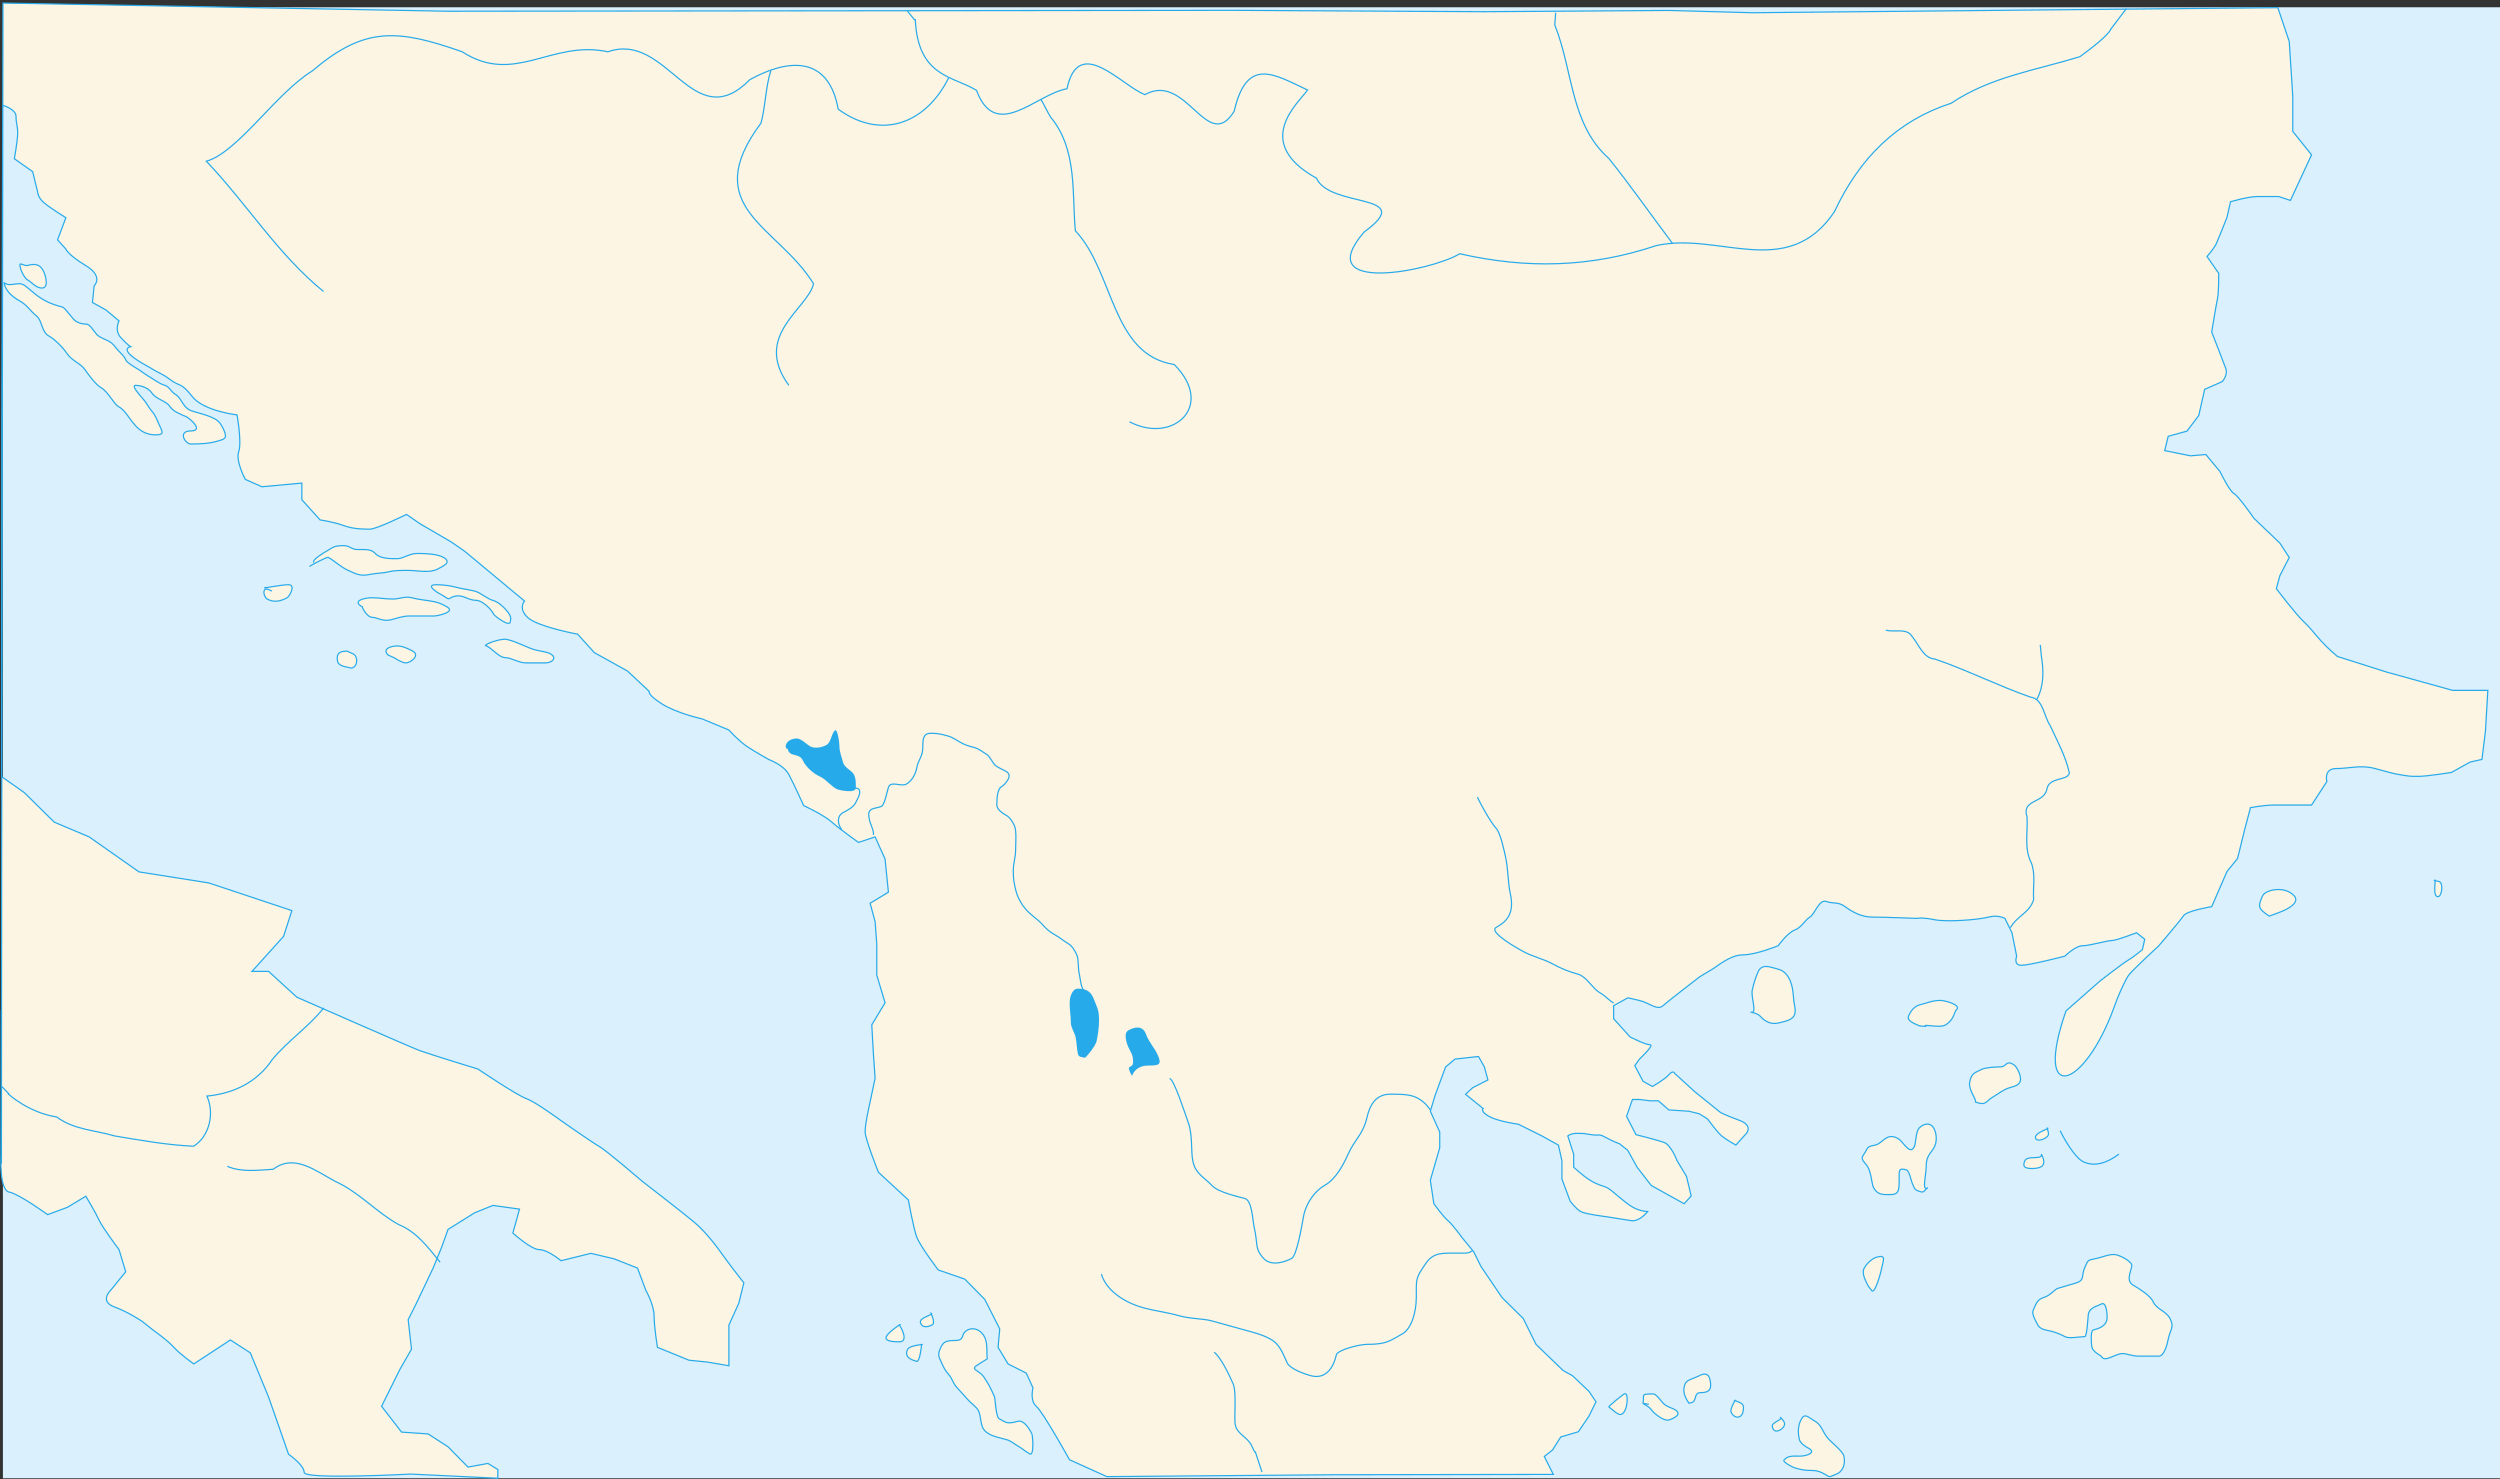 <?xml version="1.0" encoding="UTF-8" standalone="no"?>
<!-- Created with Inkscape (http://www.inkscape.org/) -->

<svg
   xmlns:dc="http://purl.org/dc/elements/1.1/"
   xmlns:cc="http://creativecommons.org/ns#"
   xmlns:rdf="http://www.w3.org/1999/02/22-rdf-syntax-ns#"
   xmlns:svg="http://www.w3.org/2000/svg"
   xmlns="http://www.w3.org/2000/svg"
   xmlns:sodipodi="http://sodipodi.sourceforge.net/DTD/sodipodi-0.dtd"
   xmlns:inkscape="http://www.inkscape.org/namespaces/inkscape"
   version="1.0"
   width="2050"
   height="1213"
   id="svg2"
   inkscape:version="0.48.2 r9819"
   sodipodi:docname="Balkan 1a.svg">
  <rect width="100%" height="100%" fill="#333333" stroke="none"/>
  <sodipodi:namedview
     pagecolor="#ffffff"
     bordercolor="#666666"
     borderopacity="1"
     objecttolerance="10"
     gridtolerance="10"
     guidetolerance="10"
     inkscape:pageopacity="0"
     inkscape:pageshadow="2"
     inkscape:window-width="1366"
     inkscape:window-height="706"
     id="namedview330"
     showgrid="false"
     inkscape:zoom="0.2014392"
     inkscape:cx="2106.0052"
     inkscape:cy="878.67831"
     inkscape:window-x="-8"
     inkscape:window-y="-8"
     inkscape:window-maximized="1"
     inkscape:current-layer="svg2" />
  <defs
     id="defs4" />
  <g
     id="g4416"
     transform="matrix(2.014,0,0,1.997,-1878.093,-273.346)">
    <rect
       width="1016.869"
       height="604.009"
       x="933.705"
       y="139.861"
       id="rect3596"
       style="fill:#daf0fd;fill-opacity:1;fill-rule:evenodd;stroke:none" />
    <path
       sodipodi:nodetypes="ccccscccscccsccscccccsccccccccccccccccccccscccccscccccccsccccscscccccccccccccsscccscccsccccscssscsccccccscccccsccccsccccccccccccccccccccsccsccccccccsccccccccccccccccccccccccccccccccccsccccccccscscccccssccccccccccccccccccccccccsccccccccscccccsccscssccscsscccscsscccccccscscccccsccssssccccccccsscccccccccccccccsccccsccsccccccccccccccc"
       d="m 933.188,497.301 -0.088,117.413 -0.054,-63.154 -0.147,60.221 c 0,0 -0.696,13.83 3.363,14.587 4.059,0.757 15.634,9.259 15.634,9.259 l 8.119,-3.027 7.442,-4.54 c 0,0 4.059,6.81 5.412,9.837 1.353,3.027 8.119,12.107 8.119,12.107 l 2.706,9.08 -6.089,7.567 c 0,0 -4.736,4.54 1.353,6.81 6.089,2.27 11.501,6.053 11.501,6.053 l 4.736,3.783 c 0,0 5.412,3.783 8.119,6.81 2.706,3.027 8.119,6.81 8.119,6.81 l 14.884,-9.837 8.119,5.297 7.442,18.16 8.119,23.456 c 0,0 6.364,4.45 6.364,7.477 0,3.027 43.363,0.682 43.363,0.682 l 35.465,1.708 0.054,-3.541 -4.059,-2.543 -8.119,1.513 -8.119,-8.323 -8.119,-5.297 -10.825,-0.757 -8.119,-10.593 7.442,-15.133 4.736,-8.323 -1.353,-12.106 3.383,-6.81 6.766,-14.376 3.383,-8.323 2.706,-7.567 10.825,-6.81 7.442,-3.027 10.825,1.513 -2.706,9.837 c 0,0 7.442,6.81 10.825,6.81 3.383,0 8.795,4.54 8.795,4.54 l 12.178,-3.027 9.472,2.27 9.472,3.783 3.383,9.08 c 0,0 3.383,6.053 3.383,10.593 0,4.54 1.353,12.863 1.353,12.863 l 12.855,5.297 7.442,0.757 8.795,1.513 0,-16.646 4.059,-9.08 2.03,-8.323 c 0,0 -4.736,-6.053 -7.442,-9.837 -2.706,-3.783 -7.442,-10.593 -12.854,-15.133 -5.412,-4.54 -20.973,-16.646 -20.973,-16.646 0,0 -14.884,-12.863 -17.59,-14.376 -2.706,-1.513 -15.56,-10.593 -15.56,-10.593 0,0 -10.148,-7.567 -14.208,-9.08 -4.059,-1.513 -19.62,-12.107 -19.62,-12.107 0,0 -19.62,-6.053 -23.679,-7.567 -4.059,-1.513 -50.065,-21.943 -50.065,-21.943 l -11.501,-10.593 -6.766,0 12.854,-14.376 3.383,-10.593 -33.828,-11.35 -28.415,-4.54 -20.297,-14.376 -14.208,-6.053 -12.178,-12.107 -9.273,-6.608 0.098,-145.292 0.38,-130.332 c 0,0 5.412,1.513 5.412,4.54 0,3.027 0.677,3.783 0.677,6.81 0,3.027 -1.353,10.593 -1.353,10.593 l 7.442,5.297 2.03,8.323 c 0,0 0,2.27 2.706,4.54 2.706,2.27 8.795,6.053 8.795,6.053 l -3.383,9.08 3.383,3.783 c 0,0 0.677,2.27 8.119,6.81 7.442,4.54 3.383,8.323 3.383,8.323 l -0.677,6.81 5.412,3.027 5.412,4.54 c 0,0 -2.03,3.783 0.677,6.81 2.706,3.027 4.059,3.783 4.059,3.783 0,0 -5.412,0.757 4.736,6.81 10.148,6.053 7.442,3.783 11.501,6.81 4.059,3.027 4.059,0.757 8.795,6.81 4.736,6.053 18.267,7.567 18.267,7.567 0,0 2.03,11.35 0.677,15.133 -1.353,3.783 2.706,11.35 2.706,11.35 l 6.766,3.027 16.237,-1.513 0,6.81 7.442,8.323 c 0,0 5.412,0.757 9.472,2.27 4.059,1.513 8.119,1.513 10.825,1.513 2.706,0 14.884,-6.053 14.884,-6.053 l 5.412,3.783 12.854,7.567 5.412,3.783 24.356,20.43 c 0,0 -2.706,3.027 1.353,6.81 4.059,3.783 20.297,6.81 20.297,6.81 l 6.765,7.567 13.531,7.567 8.795,8.323 c 0,0 -0.676,1.513 5.412,5.297 6.089,3.783 16.237,6.053 16.237,6.053 l 10.825,4.54 c 0,0 4.059,4.54 7.442,6.81 3.383,2.27 8.795,5.297 8.795,5.297 0,0 6.089,2.27 8.118,6.053 2.03,3.783 6.089,12.863 6.089,12.863 0,0 8.119,3.783 11.501,6.81 3.383,3.027 10.825,8.323 10.825,8.323 l 6.766,-2.27 4.059,9.08 1.353,13.62 -7.442,4.54 2.03,7.567 0.676,9.08 0,12.863 3.383,11.35 -5.412,9.08 0.676,12.107 0.677,9.837 -2.706,12.863 c 0,0 -1.353,6.053 -1.353,9.08 0,3.027 5.412,16.646 5.412,16.646 l 12.178,11.35 c 0,0 2.03,11.35 3.383,15.133 1.353,3.783 8.795,13.62 8.795,13.62 l 10.825,3.783 8.119,8.323 6.089,12.106 -0.677,7.567 4.059,6.81 7.442,3.783 2.706,6.053 c 0,0 -1.353,5.297 1.353,7.567 2.706,2.27 13.531,21.943 13.531,21.943 l 15.213,6.931 91.853,-0.766 89.911,-0.154 -3.669,-7.34 3.349,-2.675 3.349,-5.35 7.176,-2.14 4.306,-6.42 2.87,-5.885 -2.87,-4.28 -6.697,-6.42 -3.827,-2.14 -11.003,-10.701 -5.262,-10.701 -8.611,-8.561 -8.611,-12.841 -2.87,-5.885 -4.784,-5.885 c 0,0 -3.827,-5.35 -5.741,-6.955 -1.914,-1.605 -5.741,-6.955 -5.741,-6.955 l -1.435,-9.631 3.827,-13.376 0,-6.42 -3.827,-8.561 1.913,-6.42 4.306,-11.771 3.827,-3.21 9.568,-1.07 2.392,4.28 1.435,5.35 -6.219,3.21 -2.87,2.675 7.176,5.885 c 0,0 -1.435,1.07 2.392,3.21 3.827,2.14 11.96,3.21 11.96,3.21 l 9.568,4.815 6.697,3.745 1.435,6.42 0,7.491 3.349,9.096 c 0,0 2.392,3.21 4.306,4.28 1.913,1.07 10.525,2.14 10.525,2.14 0,0 6.697,1.07 10.046,1.605 3.349,0.535 6.697,-3.745 6.697,-3.745 0,0 -3.349,0 -6.697,-2.14 -3.349,-2.14 -7.654,-6.42 -9.568,-7.491 -1.913,-1.07 -3.827,-1.07 -7.176,-3.21 -3.349,-2.14 -6.698,-5.35 -6.698,-5.35 l 0,-5.35 -2.392,-7.491 c 0,0 0.957,-1.07 3.827,-1.07 2.87,0 2.392,0 5.741,0.535 3.349,0.535 2.87,-0.535 5.741,1.07 2.87,1.605 5.741,2.675 5.741,2.675 l 3.349,2.675 3.827,6.955 5.741,7.491 4.784,2.675 8.611,4.815 2.87,-3.21 -1.913,-8.026 -3.827,-6.42 c 0,0 -2.392,-6.42 -5.262,-7.491 -2.87,-1.07 -11.481,-3.21 -11.481,-3.21 l -3.827,-7.49 2.392,-6.955 2.87,0 4.305,0.535 3.349,0 4.305,3.745 8.133,0.535 4.306,1.07 3.349,2.14 c 0,0 3.827,5.35 5.741,6.955 1.914,1.605 5.741,3.745 5.741,3.745 l 4.305,-4.815 c 0,0 2.87,-3.21 -2.87,-5.35 -5.741,-2.14 -7.654,-3.21 -7.654,-3.21 l -10.525,-8.561 -8.133,-7.49 c 0,0 -0.478,-1.605 -2.392,0.535 -1.913,2.14 -6.697,4.815 -6.697,4.815 l -3.827,-2.14 -3.349,-6.42 1.914,-2.675 c 0,0 6.219,-5.885 4.305,-5.885 -1.913,0 -8.133,-3.21 -8.133,-3.21 l -6.698,-7.49 0,-5.35 5.741,-3.21 c 0,0 0.478,0 4.784,1.07 4.305,1.07 7.176,4.28 9.568,2.14 2.392,-2.14 14.83,-11.771 14.83,-11.771 0,0 3.349,-2.14 5.262,-3.21 1.914,-1.07 7.176,-5.885 12.438,-5.885 5.262,0 14.352,-3.745 14.352,-3.745 0,0 3.827,-5.35 6.697,-6.42 2.87,-1.07 4.305,-4.28 6.219,-5.35 1.914,-1.07 3.827,-7.491 6.697,-6.42 2.87,1.07 4.784,0 7.654,2.14 2.87,2.14 6.698,4.28 11.003,4.28 4.306,0 18.179,0.535 18.179,0.535 0,0 1.913,-0.535 7.176,0.535 5.263,1.07 18.179,0 22.006,-1.07 3.827,-1.07 6.697,0.535 6.697,0.535 l 2.87,5.885 1.913,9.631 c 0,0 -1.435,3.745 1.914,3.745 3.349,0 17.701,-3.745 17.701,-3.745 0,0 4.306,-4.28 7.176,-4.28 2.87,0 10.046,-2.14 11.96,-2.14 1.914,0 10.046,-3.21 10.046,-3.21 l 3.349,2.675 -0.957,4.28 c 0,0 -3.827,3.21 -5.741,4.28 -1.913,1.07 -11.482,8.561 -11.482,8.561 l -13.873,12.306 c -13.436,38.717 7.237,32.853 19.614,-1.605 1.435,-4.28 4.306,-10.701 5.741,-12.841 1.435,-2.14 12.438,-12.306 12.438,-12.306 0,0 8.611,-10.166 10.046,-12.306 1.435,-2.14 11.481,-3.745 11.481,-3.745 l 6.219,-14.446 4.306,-5.35 2.87,-11.771 2.392,-9.096 c 0,0 5.741,-1.07 9.568,-1.07 3.827,0 15.309,0 15.309,0 l 6.219,-9.631 c 0,0 -1.435,-5.35 3.827,-5.35 5.262,0 10.046,-1.605 15.787,0 5.741,1.605 7.654,2.14 11.003,2.675 3.349,0.535 3.349,0.535 6.698,0.535 3.349,0 13.395,-1.605 13.395,-1.605 l 7.654,-4.28 4.784,-1.07 1.435,-11.771 0.957,-16.586 -14.352,0 -26.79,-7.491 -20.093,-6.42 c 0,0 -3.827,-3.21 -6.697,-6.42 -2.87,-3.21 -4.306,-5.35 -7.176,-8.026 -2.87,-2.675 -11.003,-13.376 -11.003,-13.376 l 1.435,-5.35 3.827,-7.491 -3.827,-5.885 -10.525,-10.166 c 0,0 -6.219,-9.096 -8.133,-10.166 -1.914,-1.07 -5.741,-9.096 -5.741,-9.096 l -5.741,-6.955 -6.219,0.535 -10.525,-2.14 1.435,-5.885 7.654,-2.14 4.784,-6.42 2.392,-10.701 7.176,-3.21 c 0,0 2.392,-2.675 1.435,-5.35 -0.957,-2.675 -5.741,-14.981 -5.741,-14.981 0,0 1.914,-11.771 2.392,-13.911 0.478,-2.14 0.478,-10.166 0.478,-10.166 l -4.784,-6.955 c 0,0 2.87,-3.21 3.827,-5.35 0.957,-2.14 4.306,-10.701 4.306,-10.701 l 1.435,-6.42 c 0,0 7.176,-2.14 11.003,-2.14 3.827,0 8.611,0 8.611,0 l 4.784,1.605 8.611,-18.726 -7.654,-9.631 0,-14.446 -1.435,-22.472 -4.635,-13.873 -99.903,0.958 -113.925,1.115 -34.14,-0.94 -75.154,0.515 -102.328,-0.567 -319.368,0.373 -181.404,-3.369 z"
       id="path3588"
       style="fill:#fcf5e3;fill-opacity:1;fill-rule:evenodd;stroke:#27aaea;stroke-width:0.499px;stroke-linecap:butt;stroke-linejoin:miter;stroke-opacity:1"
       inkscape:connector-curvature="0" />
    <path
       d="m 1679.926,742.273 c 3.075,-1.034 4.031,-4.44 3.349,-7.491 -0.432,-1.934 -5.09,-5.693 -6.219,-6.955 -2.753,-3.079 -2.626,-5.749 -5.741,-7.491 -2.724,-1.523 -4.07,-3.736 -5.741,0 -1.06,2.371 -1.029,5.027 -0.478,7.491 0.414,1.853 2.655,3.09 3.827,3.745 3.454,1.931 -1.353,3.21 -3.349,3.21 -3.434,0 -5.071,-0.214 -6.697,1.605 -0.741,0.828 3.851,3.083 4.306,3.21 2.371,0.663 3.787,1.07 6.697,1.07 2.754,0 4.094,0.684 5.741,1.605 2.003,1.12 1.339,1.327 4.306,0 z"
       id="path3498"
       style="fill:#fcf5e3;fill-opacity:1;fill-rule:evenodd;stroke:#27aaea;stroke-width:0.499px;stroke-linecap:butt;stroke-linejoin:miter;stroke-opacity:1"
       inkscape:connector-curvature="0" />
    <path
       d="m 1694.756,666.983 c 1.289,0.721 3.558,-7.589 3.827,-9.096 0.601,-3.36 2.172,-5.958 -1.913,-4.815 -2.184,0.611 -4.472,3.047 -5.262,4.815 -0.96,2.148 0.973,5.387 1.435,6.42 0.457,1.021 1.276,1.783 1.913,2.675 z"
       id="path3500"
       style="fill:#fcf5e3;fill-opacity:1;fill-rule:evenodd;stroke:#27aaea;stroke-width:0.499px;stroke-linecap:butt;stroke-linejoin:miter;stroke-opacity:1"
       inkscape:connector-curvature="0" />
    <path
       d="m 1788.043,693.735 c 1.292,2.889 5.723,-1.07 8.611,-1.07 1.901,0 3.869,1.07 6.698,1.07 2.711,0 5.422,0 8.133,0 2.152,0 3.434,-4.759 3.827,-6.955 0.677,-3.786 2.48,-4.619 0.957,-8.026 -1.66,-3.714 -5.611,-3.991 -7.176,-7.491 -1.085,-2.427 -5.992,-5.491 -7.654,-6.42 -3.367,-1.883 -1.723,-4.599 -0.957,-8.026 0.434,-1.939 -5.331,-4.815 -7.176,-4.815 -2.717,0 -4,0.895 -7.176,1.605 -3.825,0.856 -3.289,0.402 -4.784,3.745 -1.547,3.46 0.169,5.303 -3.827,6.42 -2.844,0.795 -4.964,1.522 -7.176,2.14 -1.234,0.345 -3.075,3 -5.741,3.745 -2.755,0.77 -3.3,3.101 -4.306,5.35 -0.728,1.628 1.645,5.284 1.914,5.885 0.922,2.063 4.142,2.228 5.741,2.675 2.12,0.593 3.866,1.359 5.262,2.14 1.755,0.981 6.116,0 8.133,0 0.9,0 1.306,-8.372 1.435,-9.096 0.532,-2.974 3.413,-3.246 5.262,-4.28 1.963,-1.098 2.392,3.55 2.392,5.35 0,3.747 -3.236,4.65 -5.741,5.35 -1.078,0.301 -0.691,6.003 -0.478,6.955 0.345,1.546 2.359,2.925 3.827,3.745 z"
       id="path3502"
       style="fill:#fcf5e3;fill-opacity:1;fill-rule:evenodd;stroke:#27aaea;stroke-width:0.499px;stroke-linecap:butt;stroke-linejoin:miter;stroke-opacity:1"
       inkscape:connector-curvature="0" />
    <path
       d="m 1763.645,610.804 c 0.575,2.572 -5.637,0.304 -6.697,2.675 -1.035,2.315 -0.213,3.21 2.87,3.21 3.902,0 6.308,-1.261 3.827,-5.885 z"
       id="path3504"
       style="fill:#fcf5e3;fill-opacity:1;fill-rule:evenodd;stroke:#27aaea;stroke-width:0.499px;stroke-linecap:butt;stroke-linejoin:miter;stroke-opacity:1"
       inkscape:connector-curvature="0" />
    <path
       d="m 1766.037,600.103 c 1.946,0 -4.784,1.568 -4.784,3.745 0,2.351 4.862,0.72 5.262,-1.07 0.197,-0.882 -0.319,-1.783 -0.478,-2.675 z"
       id="path3506"
       style="fill:#fcf5e3;fill-opacity:1;fill-rule:evenodd;stroke:#27aaea;stroke-width:0.499px;stroke-linecap:butt;stroke-linejoin:miter;stroke-opacity:1"
       inkscape:connector-curvature="0" />
    <path
       d="m 1736.855,589.403 c 0.309,-1.384 -2.926,-5.04 -2.392,-8.026 0.738,-4.126 2.226,-3.92 4.784,-5.35 1.573,-0.88 6.374,-1.07 7.654,-1.07 2.688,0 2.226,-2.768 5.262,-1.07 1.398,0.782 2.535,3.317 2.87,4.815 0.763,3.411 -1.524,4.038 -4.306,4.815 -2.639,0.738 -4.796,2.682 -6.698,3.745 -3.034,1.696 -2.681,3.816 -7.176,2.14 z"
       id="path3508"
       style="fill:#fcf5e3;fill-opacity:1;fill-rule:evenodd;stroke:#27aaea;stroke-width:0.499px;stroke-linecap:butt;stroke-linejoin:miter;stroke-opacity:1"
       inkscape:connector-curvature="0" />
    <path
       d="m 1717.241,624.715 c -2.287,1.279 -0.478,-5.701 -0.478,-8.561 0,-4.303 1.318,-5.175 2.87,-7.491 1.813,-2.703 1.314,-6.156 0.478,-8.026 -1.593,-3.564 -4.851,-2.066 -6.219,-0.535 -1.378,1.541 -1.293,6.102 -1.913,7.49 -1.806,4.04 -4.474,-1.967 -6.697,-3.21 -3.107,-1.738 -4.619,-0.54 -7.176,1.605 -2.428,2.037 -4.522,0.485 -5.741,3.21 -1.115,2.494 -2.844,2.705 -0.478,5.35 1.514,1.694 1.871,3.02 2.392,5.35 0.614,2.748 0.463,4.263 1.913,5.885 1.621,1.813 3.385,1.605 6.219,1.605 3.381,0 3.349,-2.361 3.349,-5.885 0,-4.161 -0.265,-5.157 2.87,-4.28 1.311,0.367 1.964,4.393 2.392,5.35 1.217,2.722 0.812,2.902 3.827,3.745 0.902,0.252 1.595,-1.07 2.392,-1.605 z"
       id="path3510"
       style="fill:#fcf5e3;fill-opacity:1;fill-rule:evenodd;stroke:#27aaea;stroke-width:0.499px;stroke-linecap:butt;stroke-linejoin:miter;stroke-opacity:1"
       inkscape:connector-curvature="0" />
    <path
       d="m 1645.482,552.485 c 2.634,0.737 -0.18,-6.149 0.478,-9.096 0.674,-3.013 1.424,-5.324 2.392,-7.491 1.302,-2.913 3.788,-2.285 6.219,-1.605 2.957,0.827 3.718,0.948 5.262,2.675 1.266,1.416 2.003,3.61 2.392,5.35 0.495,2.215 0.471,5.316 0.957,7.49 1.023,4.578 -1.278,5.708 -3.827,6.42 -3.164,0.885 -5.049,1.457 -7.654,0 -3.079,-1.722 -1.74,-2.743 -6.219,-3.745 z"
       id="path3512"
       style="fill:#fcf5e3;fill-opacity:1;fill-rule:evenodd;stroke:#27aaea;stroke-width:0.499px;stroke-linecap:butt;stroke-linejoin:miter;stroke-opacity:1"
       inkscape:connector-curvature="0" />
    <path
       d="m 1716.763,558.37 c -2.287,-1.279 5.368,0.744 7.654,-0.535 2.371,-1.326 3.298,-3.07 4.305,-5.885 0.083,-0.234 0.319,-0.357 0.478,-0.535 1.76,-1.969 -4.837,-3.745 -6.698,-3.745 -3.275,0 -5.142,1.043 -7.654,1.605 -2.843,0.636 -4.199,2.437 -5.262,4.815 -0.936,2.093 3.021,3.294 3.827,3.745 1.009,0.564 2.243,0.288 3.349,0.535 z"
       id="path3514"
       style="fill:#fcf5e3;fill-opacity:1;fill-rule:evenodd;stroke:#27aaea;stroke-width:0.499px;stroke-linecap:butt;stroke-linejoin:miter;stroke-opacity:1"
       inkscape:connector-curvature="0" />
    <path
       d="m 1657.441,718.881 c 1.412,0.79 -3.731,2.032 -3.349,3.745 0.74,3.309 3.545,1.386 4.306,0.535 1.62,-1.811 0.099,-3.1 -0.957,-4.28 z"
       id="path3516"
       style="fill:#fcf5e3;fill-opacity:1;fill-rule:evenodd;stroke:#27aaea;stroke-width:0.499px;stroke-linecap:butt;stroke-linejoin:miter;stroke-opacity:1"
       inkscape:connector-curvature="0" />
    <path
       d="m 1638.784,711.926 c 1.07,-1.196 -2.112,3.302 -1.435,4.815 1.22,2.729 4.188,2.666 4.784,0 0.739,-3.304 -0.038,-3.581 -3.349,-4.815 z"
       id="path3518"
       style="fill:#fcf5e3;fill-opacity:1;fill-rule:evenodd;stroke:#27aaea;stroke-width:0.499px;stroke-linecap:butt;stroke-linejoin:miter;stroke-opacity:1"
       inkscape:connector-curvature="0" />
    <path
       d="m 1601.469,712.996 c 0.764,-3.418 -1.441,-3.745 4.306,-3.745 0.99,0 3.32,3.178 3.827,3.745 1.344,1.503 3.35,1.873 4.784,2.675 3.612,2.02 -1.087,3.916 -2.392,4.28 -2.01,0.562 -6.065,-2.623 -7.176,-4.28 -1.328,-1.98 -6.215,-3.316 -0.957,-2.14"
       id="path3520"
       style="fill:#fcf5e3;fill-opacity:1;fill-rule:evenodd;stroke:#27aaea;stroke-width:0.499px;stroke-linecap:butt;stroke-linejoin:miter;stroke-opacity:1"
       inkscape:connector-curvature="0" />
    <path
       d="m 1620.127,712.996 c -1.458,-2.174 -2.865,-4.827 -1.435,-8.026 0.707,-1.583 4.123,-2.306 5.741,-3.21 1.788,-1 3.692,-1.139 4.306,1.605 0.957,4.282 -0.525,5.35 -3.827,5.35 -3.256,0 -0.92,4.28 -4.784,4.28 z"
       id="path3522"
       style="fill:#fcf5e3;fill-opacity:1;fill-rule:evenodd;stroke:#27aaea;stroke-width:0.499px;stroke-linecap:butt;stroke-linejoin:miter;stroke-opacity:1"
       inkscape:connector-curvature="0" />
    <path
       d="m 1587.596,714.601 c -0.598,0 5.455,-4.923 6.219,-5.35 1.718,-0.96 1.337,4.5 0.478,6.42 -1.8,4.026 -3.718,1.152 -6.697,-1.07 z"
       id="path3524"
       style="fill:#fcf5e3;fill-opacity:1;fill-rule:evenodd;stroke:#27aaea;stroke-width:0.499px;stroke-linecap:butt;stroke-linejoin:miter;stroke-opacity:1"
       inkscape:connector-curvature="0" />
    <path
       d="m 1923.737,498.48 c 0.854,-1.956 -0.837,5.496 0.912,6.451 1.889,1.031 2.711,-4.571 1.447,-5.759 -0.622,-0.585 -1.573,-0.461 -2.36,-0.692 z"
       id="path3526"
       style="fill:#fcf5e3;fill-opacity:1;fill-rule:evenodd;stroke:#27aaea;stroke-width:0.499px;stroke-linecap:butt;stroke-linejoin:miter;stroke-opacity:1"
       inkscape:connector-curvature="0" />
    <path
       d="m 1856.446,513.049 c 1.353,-0.504 2.706,-1.009 4.059,-1.513 4.303,-1.604 8.376,-4.252 6.089,-6.81 -3.828,-4.281 -11.722,-2.533 -12.855,0 -1.934,4.326 -2.012,5.157 2.706,8.323 z"
       id="path3528"
       style="fill:#fcf5e3;fill-opacity:1;fill-rule:evenodd;stroke:#27aaea;stroke-width:0.499px;stroke-linecap:butt;stroke-linejoin:miter;stroke-opacity:1"
       inkscape:connector-curvature="0" />
    <path
       d="m 1334.525,694.805 c -0.388,-0.867 0.209,-5.952 -0.957,-8.561 -1.524,-3.41 -4.743,-4.571 -7.176,-3.21 -3.184,1.78 -0.531,4.28 -5.262,4.28 -3.632,0 -4.588,0.632 -5.741,3.21 -1.252,2.8 -0.545,3.597 0.478,5.885 0.957,2.14 1.496,3.278 2.87,4.815 1.607,1.797 1.556,3.346 3.349,5.35 2.033,2.273 2.895,3.238 4.306,4.815 1.462,1.635 2.595,2.367 3.827,3.745 1.398,1.563 1.389,4.075 1.913,6.42 0.548,2.45 1.776,3.401 3.349,4.28 1.762,0.985 4.254,1.457 6.697,2.14 2.23,0.624 3.254,1.82 4.784,2.675 1.938,1.084 2.883,2.147 4.784,3.21 1.956,1.094 1.191,-7.501 0.957,-8.026 -1.282,-2.869 -3.617,-5.944 -5.741,-5.35 -4.435,1.24 -4.705,0.579 -7.654,-1.07 -1.379,-0.771 -1.535,-8.248 -1.914,-9.096 -1.76,-3.937 -2.455,-5.266 -4.306,-8.026 -2.085,-3.109 -6.271,-2.913 -1.914,-5.35 0.932,-0.521 2.039,-1.408 3.349,-2.14 z"
       id="path3540"
       style="fill:#fcf5e3;fill-opacity:1;fill-rule:evenodd;stroke:#27aaea;stroke-width:0.499px;stroke-linecap:butt;stroke-linejoin:miter;stroke-opacity:1"
       inkscape:connector-curvature="0" />
    <path
       d="m 1298.646,680.894 c 2.027,-1.134 -4.249,2.548 -5.262,4.815 -0.944,2.112 3.796,2.14 5.262,2.14 3.906,0 0.958,-5.617 0,-6.955 z"
       id="path3542"
       style="fill:#fcf5e3;fill-opacity:1;fill-rule:evenodd;stroke:#27aaea;stroke-width:0.499px;stroke-linecap:butt;stroke-linejoin:miter;stroke-opacity:1"
       inkscape:connector-curvature="0" />
    <path
       d="m 1307.735,688.919 c 2.017,0 -4.839,0.122 -5.741,2.14 -1.518,3.395 2.223,4.367 3.827,4.815 1.091,0.305 1.914,-6.05 1.914,-6.955 z"
       id="path3544"
       style="fill:#fcf5e3;fill-opacity:1;fill-rule:evenodd;stroke:#27aaea;stroke-width:0.499px;stroke-linecap:butt;stroke-linejoin:miter;stroke-opacity:1"
       inkscape:connector-curvature="0" />
    <path
       d="m 1311.562,676.078 c 1.764,0.493 -4.747,1.773 -4.306,3.745 0.629,2.816 3.711,1.67 4.784,1.07 1.446,-0.809 -0.339,-4.426 -0.478,-4.815 z"
       id="path3546"
       style="fill:#fcf5e3;fill-opacity:1;fill-rule:evenodd;stroke:#27aaea;stroke-width:0.499px;stroke-linecap:butt;stroke-linejoin:miter;stroke-opacity:1"
       inkscape:connector-curvature="0" />
    <path
       sodipodi:nodetypes="ccccccccc"
       d="m 933.231,582.986 2.817,2.955 -0.159,0.133 c 0,0 8.148,7.658 19.765,9.468 6.865,5.245 15.622,5.382 23.452,7.757 10.687,1.809 21.44,3.75 32.231,4.237 6.27,-3.878 8.71,-13.264 5.426,-20.584 10.369,-1.023 20.173,-5.301 26.577,-14.965 6.405,-7.831 14.69,-13.295 20.998,-21.257"
       id="path3581"
       style="fill:none;stroke:#27aaea;stroke-width:0.499px;stroke-linecap:butt;stroke-linejoin:miter;stroke-opacity:1"
       inkscape:connector-curvature="0" />
    <path
       d="m 1111.698,655.149 c -4.861,-6.078 -9.662,-12.533 -16.758,-15.384 -9.126,-5.03 -16.309,-13.444 -25.813,-17.743 -8.021,-4.224 -16.728,-11.658 -25.384,-5.018 -6.071,0.336 -12.831,1.327 -18.644,-1.201"
       id="path3583"
       style="fill:none;stroke:#27aaea;stroke-width:0.499px;stroke-linecap:butt;stroke-linejoin:miter;stroke-opacity:1"
       inkscape:connector-curvature="0" />
    <path
       sodipodi:nodetypes="ccccccccccccccccc"
       d="m 1301.945,141.351 2.871,3.63 0.354,-0.042 c 1.142,23.573 15.207,23.061 24.922,29.023 7.876,21.285 24.129,1.649 36.85,-0.644 4.735,-22.505 22.165,-1.226 31.746,2.419 16.882,-9.575 25.399,24.596 36.322,6.834 5.182,-22.733 16.364,-15.116 29.872,-8.735 -3.661,5.361 -22.747,21.379 3.613,36.203 5.611,12.559 41.539,5.874 19.43,22.101 -22.099,25.868 27.337,16.048 38.934,8.931 27.132,6.246 53.126,5.718 79.934,-3.321 25.472,-5.881 53.419,14.778 72.614,-13.933 10.117,-21.877 25.368,-37.321 47.556,-44.564 16.239,-10.974 34.879,-13.597 52.393,-19.105 12.225,-8.928 12.547,-11.261 12.547,-11.261 l 6.383,-8.513"
       id="path3633"
       style="fill:none;stroke:#27aaea;stroke-width:0.499px;stroke-linecap:butt;stroke-linejoin:miter;stroke-opacity:1"
       inkscape:connector-curvature="0" />
    <path
       sodipodi:nodetypes="ccccc"
       d="m 1565.92,142.084 -0.39,5.085 0.049,0.048 c 7.468,18.871 6.309,40.74 22.037,54.797 9.334,11.78 16.822,22.738 25.833,34.777"
       id="path3641"
       style="fill:none;stroke:#27aaea;stroke-width:0.499px;stroke-linecap:butt;stroke-linejoin:miter;stroke-opacity:1"
       inkscape:connector-curvature="0" />
    <path
       d="m 1064.252,256.588 c -18.54,-15.17 -31.342,-36.192 -47.72,-53.504 12.748,-3.599 28.364,-27.95 43.104,-37.062 21.311,-18.312 34.664,-17.256 61.067,-7.881 21.403,13.961 36.342,-5.019 59.321,-2e-5 24.388,-8.682 34.519,35.246 57.834,11.412 15.507,-8.614 31.963,-10.022 35.931,12.129 16.7,12.43 35.227,6.871 44.969,-12.841"
       id="path3646"
       style="fill:none;stroke:#27aaea;stroke-width:0.499px;stroke-linecap:butt;stroke-linejoin:miter;stroke-opacity:1"
       inkscape:connector-curvature="0" />
    <path
       d="m 1253.696,295.111 c -14.906,-20.473 7.685,-31.383 10.06,-41.702 -14.54,-23.858 -47.124,-31.123 -21.407,-65.974 1.818,-6.402 1.905,-15.261 4.031,-21.554"
       id="path3648"
       style="fill:none;stroke:#27aaea;stroke-width:0.499px;stroke-linecap:butt;stroke-linejoin:miter;stroke-opacity:1"
       inkscape:connector-curvature="0" />
    <path
       d="m 1392.43,310.092 c 17.547,9.255 35.091,-6.401 18.179,-23.542 -25.681,-3.934 -24.419,-38.038 -40.258,-54.902 -1.41,-14.98 0.922,-33.525 -10.092,-46.687 -1.714,-2.876 -2.232,-4.414 -3.947,-7.29"
       id="path3650"
       style="fill:none;stroke:#27aaea;stroke-width:0.499px;stroke-linecap:butt;stroke-linejoin:miter;stroke-opacity:1"
       inkscape:connector-curvature="0" />
    <path
       d="m 1700.298,395.616 c 3.5,1.033 8.505,-1.065 10.74,2.601 2.844,3.52 4.526,8.907 9.311,9.291 13.182,4.56 25.762,11.006 38.93,15.628 5.133,0.722 5.337,7.733 7.969,11.711 2.903,6.346 6.279,12.454 7.819,19.447 -0.743,3.443 -8.51,1.343 -9.208,6.918 -1.508,5.685 -10.321,3.834 -8.043,11.09 0.396,6.227 -1.238,13.017 1.676,18.701 1.937,4.785 0.651,10.172 1.019,15.242 -1.603,5.452 -6.612,6.568 -9.472,11.571"
       id="path3688"
       style="fill:none;stroke:#27aaea;stroke-width:0.499px;stroke-linecap:butt;stroke-linejoin:miter;stroke-opacity:1"
       inkscape:connector-curvature="0" />
    <path
       d="m 1761.864,423.991 c 2.945,-5.623 2.751,-11.833 1.758,-18.02 -0.135,-1.434 -0.27,-2.867 -0.405,-4.301"
       id="path3690"
       style="fill:none;stroke:#27aaea;stroke-width:0.499px;stroke-linecap:butt;stroke-linejoin:miter;stroke-opacity:1"
       inkscape:connector-curvature="0" />
    <path
       d="m 1795.238,610.783 c -4.499,3.384 -9.515,5.374 -14.352,3.21 -3.667,-1.64 -8.406,-10.243 -9.568,-12.841"
       id="path3494"
       style="fill:none;stroke:#27aaea;stroke-width:0.499px;stroke-linecap:butt;stroke-linejoin:miter;stroke-opacity:1"
       inkscape:connector-curvature="0" />
    <path
       d="m 1380.949,660.006 c 1.337,5.057 6.999,11.053 17.222,13.911 4.37,1.222 8.916,1.69 14.352,3.21 5.012,1.401 9.762,1.124 13.395,2.14 4.449,1.244 7.029,1.965 11.482,3.21 5.461,1.527 8.984,2.349 12.438,4.28 3.631,2.03 4.886,5.578 6.698,9.631 1.202,2.688 7.515,4.777 9.568,5.35 6.567,1.836 9.488,-3.925 10.525,-8.561 0.432,-1.933 9.253,-4.28 12.438,-4.28 8.207,0 9.378,-1.499 14.352,-4.28 3.918,-2.191 5.741,-9.247 5.741,-14.981 0,-8.041 -0.3,-7.756 3.827,-13.911 3.217,-4.798 6.995,-4.28 13.395,-4.28 4.081,0 3.716,0.095 5.683,-1.005"
       id="path3565"
       style="fill:none;stroke:#27aaea;stroke-width:0.499px;stroke-linecap:butt;stroke-linejoin:miter;stroke-opacity:1"
       inkscape:connector-curvature="0" />
    <path
       d="m 1408.696,579.75 c 1.788,0 6.455,14.837 7.654,18.191 1.884,5.269 0.907,11.547 1.913,16.051 1.138,5.092 4.867,6.513 7.654,9.631 2.618,2.928 11.13,4.717 13.395,5.35 3.037,0.849 3.177,8.863 3.827,11.771 1.672,7.479 0.129,8.704 3.827,12.841 3.133,3.504 9.01,1.382 11.481,0 2.177,-1.217 4.448,-15.244 4.784,-17.121 1.069,-5.98 5.025,-10.836 8.611,-12.841 4.695,-2.625 7.775,-8.83 9.568,-12.841 2.754,-6.161 6.138,-8.197 7.654,-14.981 1.251,-5.598 3.843,-9.631 9.568,-9.631 6.927,0 9.879,0.261 13.395,3.21 1.66,1.392 1.862,2.083 2.87,3.21"
       id="path3567"
       style="fill:none;stroke:#27aaea;stroke-width:0.499px;stroke-linecap:butt;stroke-linejoin:miter;stroke-opacity:1"
       inkscape:connector-curvature="0" />
    <path
       sodipodi:nodetypes="cccccc"
       d="m 1426.875,692.108 c 2.885,2.42 5.914,8.948 7.654,12.841 1.623,3.631 0.295,14.161 0.957,17.121 0.856,3.827 5.05,4.874 6.697,8.561 1.712,3.829 1.386,2.228 1.386,2.228 l 2.758,8.484"
       id="path3585"
       style="fill:none;stroke:#27aaea;stroke-width:0.499px;stroke-linecap:butt;stroke-linejoin:miter;stroke-opacity:1"
       inkscape:connector-curvature="0" />
    <path
       d="m 1534.035,464.183 c 1.356,3.033 5.393,10.312 7.654,12.841 1.783,1.994 3.188,8.912 3.827,11.771 1.037,4.641 0.957,10.703 1.913,14.981 1.908,8.534 -1.788,11.701 -5.741,13.911 -3.396,1.899 9.443,9.026 10.525,9.631 4.513,2.523 8.614,3.212 12.438,5.35 3.52,1.969 6.95,3.281 10.525,4.28 3.156,0.882 5.965,6.011 8.611,7.491 2.639,1.476 3.456,3.002 5.741,4.28"
       id="path3587"
       style="fill:none;stroke:#27aaea;stroke-width:0.499px;stroke-linecap:butt;stroke-linejoin:miter;stroke-opacity:1"
       inkscape:connector-curvature="0" />
    <path
       d="m 1393.387,578.68 c 0.771,-2.102 2.712,-4.28 6.698,-4.28 4.106,0 5.654,-0.194 3.827,-4.28 -1.514,-3.387 -3.565,-5.152 -4.784,-8.561 -1.496,-4.184 -5.31,-2.648 -7.176,-1.605 -2.287,1.279 -0.479,5.883 0,6.955 0.977,2.184 1.914,2.949 1.914,5.885 0,3.647 -3.539,0.181 -0.478,5.885 z"
       id="path4558"
       style="fill:#27aaea;fill-opacity:1;fill-rule:evenodd;stroke:none"
       inkscape:connector-curvature="0" />
    <path
       d="m 1374.251,571.19 c 0,0.392 4.382,-4.71 4.784,-6.955 0.524,-2.933 0.957,-4.994 0.957,-8.561 0,-4.405 -1.046,-5.6 -1.914,-8.026 -1.145,-3.202 -2.673,-4.815 -6.697,-4.815 -2.359,0 -3.349,3.458 -3.349,5.885 0,3.282 0.479,5.174 0.479,8.026 0,2.071 1.544,4.231 1.913,5.885 0.495,2.214 0.461,4.736 0.957,6.955 0.328,1.466 1.556,1.311 2.87,1.605 z"
       id="path4560"
       style="fill:#27aaea;fill-opacity:1;fill-rule:evenodd;stroke:none"
       inkscape:connector-curvature="0" />
    <path
       d="m 1288.14,479.699 c 0.276,-2.46 -1.914,-4.743 -1.914,-8.561 0,-2.716 3.663,-2.316 5.262,-3.21 1.279,-0.715 2.347,-6.855 2.87,-8.026 1.079,-2.414 5.018,0.137 7.176,-1.07 2.262,-1.265 3.792,-4.081 4.306,-6.955 0.521,-2.913 2.392,-4.451 2.392,-8.026 0,-3.593 0.14,-5.885 3.349,-5.885 2.994,0 4.773,0.532 6.698,1.07 2.245,0.628 3.619,1.756 5.262,2.675 2.151,1.203 3.654,1.557 5.741,2.14 2.147,0.6 3.168,1.771 4.784,2.675 1.375,0.769 2.44,3.264 3.349,4.28 1.234,1.38 4.096,2.232 5.262,3.21 2.213,1.856 -1.465,5.367 -2.392,5.885 -1.616,0.904 -1.913,4.456 -1.913,7.49 0,1.89 2.423,3.495 3.827,4.28 1.632,0.912 2.694,2.816 3.349,4.28 0.94,2.103 0.478,7.238 0.478,9.631 0,3.727 -0.957,5.361 -0.957,9.096 0,3.48 0.388,4.944 0.957,7.491 0.573,2.562 1.617,4.551 2.87,6.42 2.304,3.436 6.053,5.7 7.654,7.49 1.737,1.943 2.869,3.209 5.741,4.815 2.251,1.259 3.088,2.262 4.784,3.21 2.008,1.123 3.094,3.174 3.827,4.815 0.821,1.838 0.546,5.654 0.957,7.49 0.623,2.785 0.531,4.399 1.435,6.42 0.312,0.697 0.771,1.293 0.957,1.605"
       id="path4562"
       style="fill:none;stroke:#27aaea;stroke-width:0.499px;stroke-linecap:butt;stroke-linejoin:miter;stroke-opacity:1"
       inkscape:connector-curvature="0" />
    <path
       d="m 1275.224,477.558 c -1.763,-2.375 -2.001,-5.569 0.478,-6.955 1.844,-1.031 4.32,-2.173 5.262,-4.28 0.481,-1.076 3.613,-5.885 -0.478,-5.885 -0.319,0 -0.638,0 -0.957,0"
       id="path4566"
       style="fill:none;stroke:#27aaea;stroke-width:0.499px;stroke-linecap:butt;stroke-linejoin:miter;stroke-opacity:1"
       inkscape:connector-curvature="0" />
    <path
       d="m 1253.218,444.386 c -1.624,0 -0.989,-4.28 3.827,-4.28 1.548,0 4.391,2.723 5.262,3.21 2.177,1.217 5.311,0.24 6.697,-0.535 1.86,-1.04 1.879,-4.241 3.349,-5.885 1.125,-1.258 1.913,4.758 1.913,5.885 0,3.041 0.937,4.727 1.435,6.955 0.468,2.092 2.951,3.3 3.827,4.28 1.475,1.65 1.435,3.624 1.435,6.42 0,2.474 -7.277,0.746 -7.654,0.535 -2.94,-1.644 -4.421,-4.118 -7.176,-5.35 -2.635,-1.179 -5.632,-4.037 -6.697,-6.42 -1.529,-3.42 -5.396,-1.132 -6.219,-4.815 z"
       id="path4568"
       style="fill:#27aaea;fill-opacity:1;fill-rule:evenodd;stroke:none"
       inkscape:connector-curvature="0" />
    <path
       d="m 934.129,252.843 c 1.47,1.644 4.14,0.535 6.219,0.535 1.632,0 2.425,0.83 5.262,3.21 2.124,1.781 2.928,2.44 5.262,3.745 2.454,1.372 5.245,2.135 7.176,2.675 0.721,0.201 3.372,3.771 4.306,4.815 1.286,1.438 3.265,2.14 5.262,2.14 1.51,0 3.218,3.064 4.306,4.28 1.081,1.209 3.815,2.133 4.784,2.675 2.11,1.18 2.504,2.266 3.827,3.745 1.63,1.823 2.378,2.11 3.349,4.28 0.339,0.759 3.542,2.783 4.306,3.21 1.936,1.082 3.119,2.279 4.784,3.21 2.028,1.134 4.272,3.067 6.698,3.745 1.669,0.467 2.691,2.842 4.306,3.745 1.637,0.915 2.895,3.773 3.827,4.815 1.605,1.795 2.694,1.957 5.262,2.675 3.175,0.888 5.274,1.611 7.176,2.675 1.67,0.934 2.64,2.695 3.349,4.28 1.669,3.732 0.378,3.907 -2.87,4.815 -3.436,0.961 -6.713,1.07 -10.525,1.07 -2.303,0 -5.444,-5.35 0,-5.35 5.539,0 -0.393,-5.205 -1.914,-5.885 -2.496,-1.116 -5.183,-2.022 -6.697,-4.28 -1.498,-2.233 -5.494,-2.842 -7.176,-5.35 -1.944,-2.899 -5.809,-3.21 -6.698,-3.21 -1.86,0 1.555,3.88 2.87,5.35 1.577,1.764 2.662,4.048 3.827,5.35 1.393,1.558 1.984,3.369 2.87,5.35 1.323,2.959 2.385,4.28 -1.435,4.28 -3.344,0 -5.962,-1.318 -8.133,-3.745 -3.048,-3.409 -4.064,-6.285 -7.176,-8.026 -1.495,-0.836 -4.219,-6.104 -6.698,-7.49 -2.329,-1.302 -5.373,-5.516 -6.698,-7.491 -1.698,-2.532 -5.357,-3.708 -7.176,-6.42 -2.133,-3.18 -5.473,-6.271 -7.654,-7.491 -2.813,-1.573 -2.662,-6.245 -4.784,-8.026 -3.253,-2.729 -3.815,-4.541 -7.176,-6.42 -2.619,-1.465 -5.694,-3.966 -6.219,-7.491 z"
       id="path4572"
       style="fill:#fcf5e3;fill-opacity:1;fill-rule:evenodd;stroke:#27aaea;stroke-width:0.499px;stroke-linecap:butt;stroke-linejoin:miter;stroke-opacity:1"
       inkscape:connector-curvature="0" />
    <path
       d="m 941.304,245.353 c -1.854,-1.037 0.538,5.384 2.392,6.42 1.72,0.962 2.869,2.675 4.784,3.21 4.553,1.273 2.486,-5.14 1.914,-6.42 -1.362,-3.046 -3.326,-3.618 -6.698,-2.675 -0.789,0.221 -1.595,-0.357 -2.392,-0.535 z"
       id="path4574"
       style="fill:#fcf5e3;fill-opacity:1;fill-rule:evenodd;stroke:#27aaea;stroke-width:0.499px;stroke-linecap:butt;stroke-linejoin:miter;stroke-opacity:1"
       inkscape:connector-curvature="0" />
    <path
       d="m 1040.811,378.042 c -2.956,0.826 6.043,-1.07 9.089,-1.07 3.342,0 0.353,4.885 -0.478,5.35 -2.845,1.591 -5.596,1.954 -8.133,0.535 -1.62,-0.906 -2.472,-6.153 1.914,-3.21"
       id="path4576"
       style="fill:#fcf5e3;fill-opacity:1;fill-rule:evenodd;stroke:#27aaea;stroke-width:0.499px;stroke-linecap:butt;stroke-linejoin:miter;stroke-opacity:1"
       inkscape:connector-curvature="0" />
    <path
       d="m 1060.425,367.876 c -1.522,-0.851 4.684,-4.492 5.262,-4.815 2.332,-1.304 2.675,-2.14 6.698,-2.14 2.782,0 2.962,1.605 5.741,1.605 3.337,0 5.579,-0.181 7.176,1.605 2.054,2.297 6.258,2.14 9.089,2.14 2.336,0 4.683,-2.14 8.133,-2.14 3.867,0 8.21,0.311 10.525,1.605 3.814,2.133 -0.636,3.834 -2.392,4.815 -3.16,1.767 -8.449,0.535 -11.96,0.535 -2.611,0 -5.765,0.006 -7.654,0.535 -1.913,0.535 -5.822,0.66 -7.654,1.07 -4.261,0.953 -5.807,-0.137 -9.089,-1.605 -3.115,-1.393 -5.607,-3.938 -8.133,-5.35 -0.477,-0.267 -6.935,3.142 -7.654,3.745"
       id="path4578"
       style="fill:#fcf5e3;fill-opacity:1;fill-rule:evenodd;stroke:#27aaea;stroke-width:0.499px;stroke-linecap:butt;stroke-linejoin:miter;stroke-opacity:1"
       inkscape:connector-curvature="0" />
    <path
       d="m 1080.039,386.067 c -4.721,-2.64 1.533,-3.745 3.827,-3.745 2.824,0 5.695,0.535 8.611,0.535 2.499,0 5.103,-1.248 7.654,-0.535 2.996,0.838 6.549,1.037 9.089,1.605 2.62,0.586 3.463,1.134 5.262,2.14 3.81,2.131 -3.873,3.745 -5.262,3.745 -3.349,0 -6.697,0 -10.046,0 -2.88,0 -5.272,1.072 -7.654,1.605 -3.303,0.739 -5.457,-1.07 -7.654,-1.07 -1.302,0 -3.495,-2.795 -3.827,-4.28 z"
       id="path4580"
       style="fill:#fcf5e3;fill-opacity:1;fill-rule:evenodd;stroke:#27aaea;stroke-width:0.499px;stroke-linecap:butt;stroke-linejoin:miter;stroke-opacity:1"
       inkscape:connector-curvature="0" />
    <path
       d="m 1073.82,404.258 c -1.696,0 -4.77,0.062 -3.827,4.28 0.469,2.098 4.417,2.305 5.741,2.675 2.593,-0.725 2.614,-4.93 0.479,-5.885 -0.797,-0.357 -1.595,-0.713 -2.392,-1.07 z"
       id="path4582"
       style="fill:#fcf5e3;fill-opacity:1;fill-rule:evenodd;stroke:#27aaea;stroke-width:0.499px;stroke-linecap:butt;stroke-linejoin:miter;stroke-opacity:1"
       inkscape:connector-curvature="0" />
    <path
       d="m 1090.563,405.864 c -2.484,-2.381 0.745,-3.745 3.827,-3.745 2.094,0 4.817,1.356 6.219,2.14 3.043,1.701 -0.839,4.815 -2.87,4.815 -1.583,0 -4.056,-1.733 -4.784,-2.14 l -2.392,-1.07 z"
       id="path4584"
       style="fill:#fcf5e3;fill-opacity:1;fill-rule:evenodd;stroke:#27aaea;stroke-width:0.499px;stroke-linecap:butt;stroke-linejoin:miter;stroke-opacity:1"
       inkscape:connector-curvature="0" />
    <path
       d="m 1130.749,402.118 c -2.826,0 5.362,-3.295 8.133,-2.675 4.23,0.946 8.035,3.317 11.481,4.28 1.925,0.538 4.75,0.783 6.219,1.605 2.951,1.65 0.663,3.745 -1.914,3.745 -2.711,0 -5.422,0 -8.133,0 -2.638,0 -5.995,-2.14 -8.133,-2.14 -2.648,0 -5.177,-3.43 -7.654,-4.815 z"
       id="path4586"
       style="fill:#fcf5e3;fill-opacity:1;fill-rule:evenodd;stroke:#27aaea;stroke-width:0.499px;stroke-linecap:butt;stroke-linejoin:miter;stroke-opacity:1"
       inkscape:connector-curvature="0" />
    <path
       d="m 1112.57,381.252 c -0.178,0 -7.919,-4.28 -2.392,-4.28 2.938,0 5.981,0.468 8.133,1.07 1.944,0.544 5.743,1.071 7.654,1.605 2.187,0.611 4.925,3.116 7.176,3.745 2.285,0.639 4.224,2.584 5.262,3.745 2.823,3.158 1.914,4.165 1.914,4.815 0,2.959 -6.572,-2.394 -6.698,-2.675 -1.06,-2.372 -4.823,-5.885 -7.176,-5.885 -3.578,0 -5.351,-2.65 -9.09,-1.605 -2.696,0.754 -1.099,1.937 -4.784,-0.535 z"
       id="path4588"
       style="fill:#fcf5e3;fill-opacity:1;fill-rule:evenodd;stroke:#27aaea;stroke-width:0.499px;stroke-linecap:butt;stroke-linejoin:miter;stroke-opacity:1"
       inkscape:connector-curvature="0" />
  </g>
</svg>
